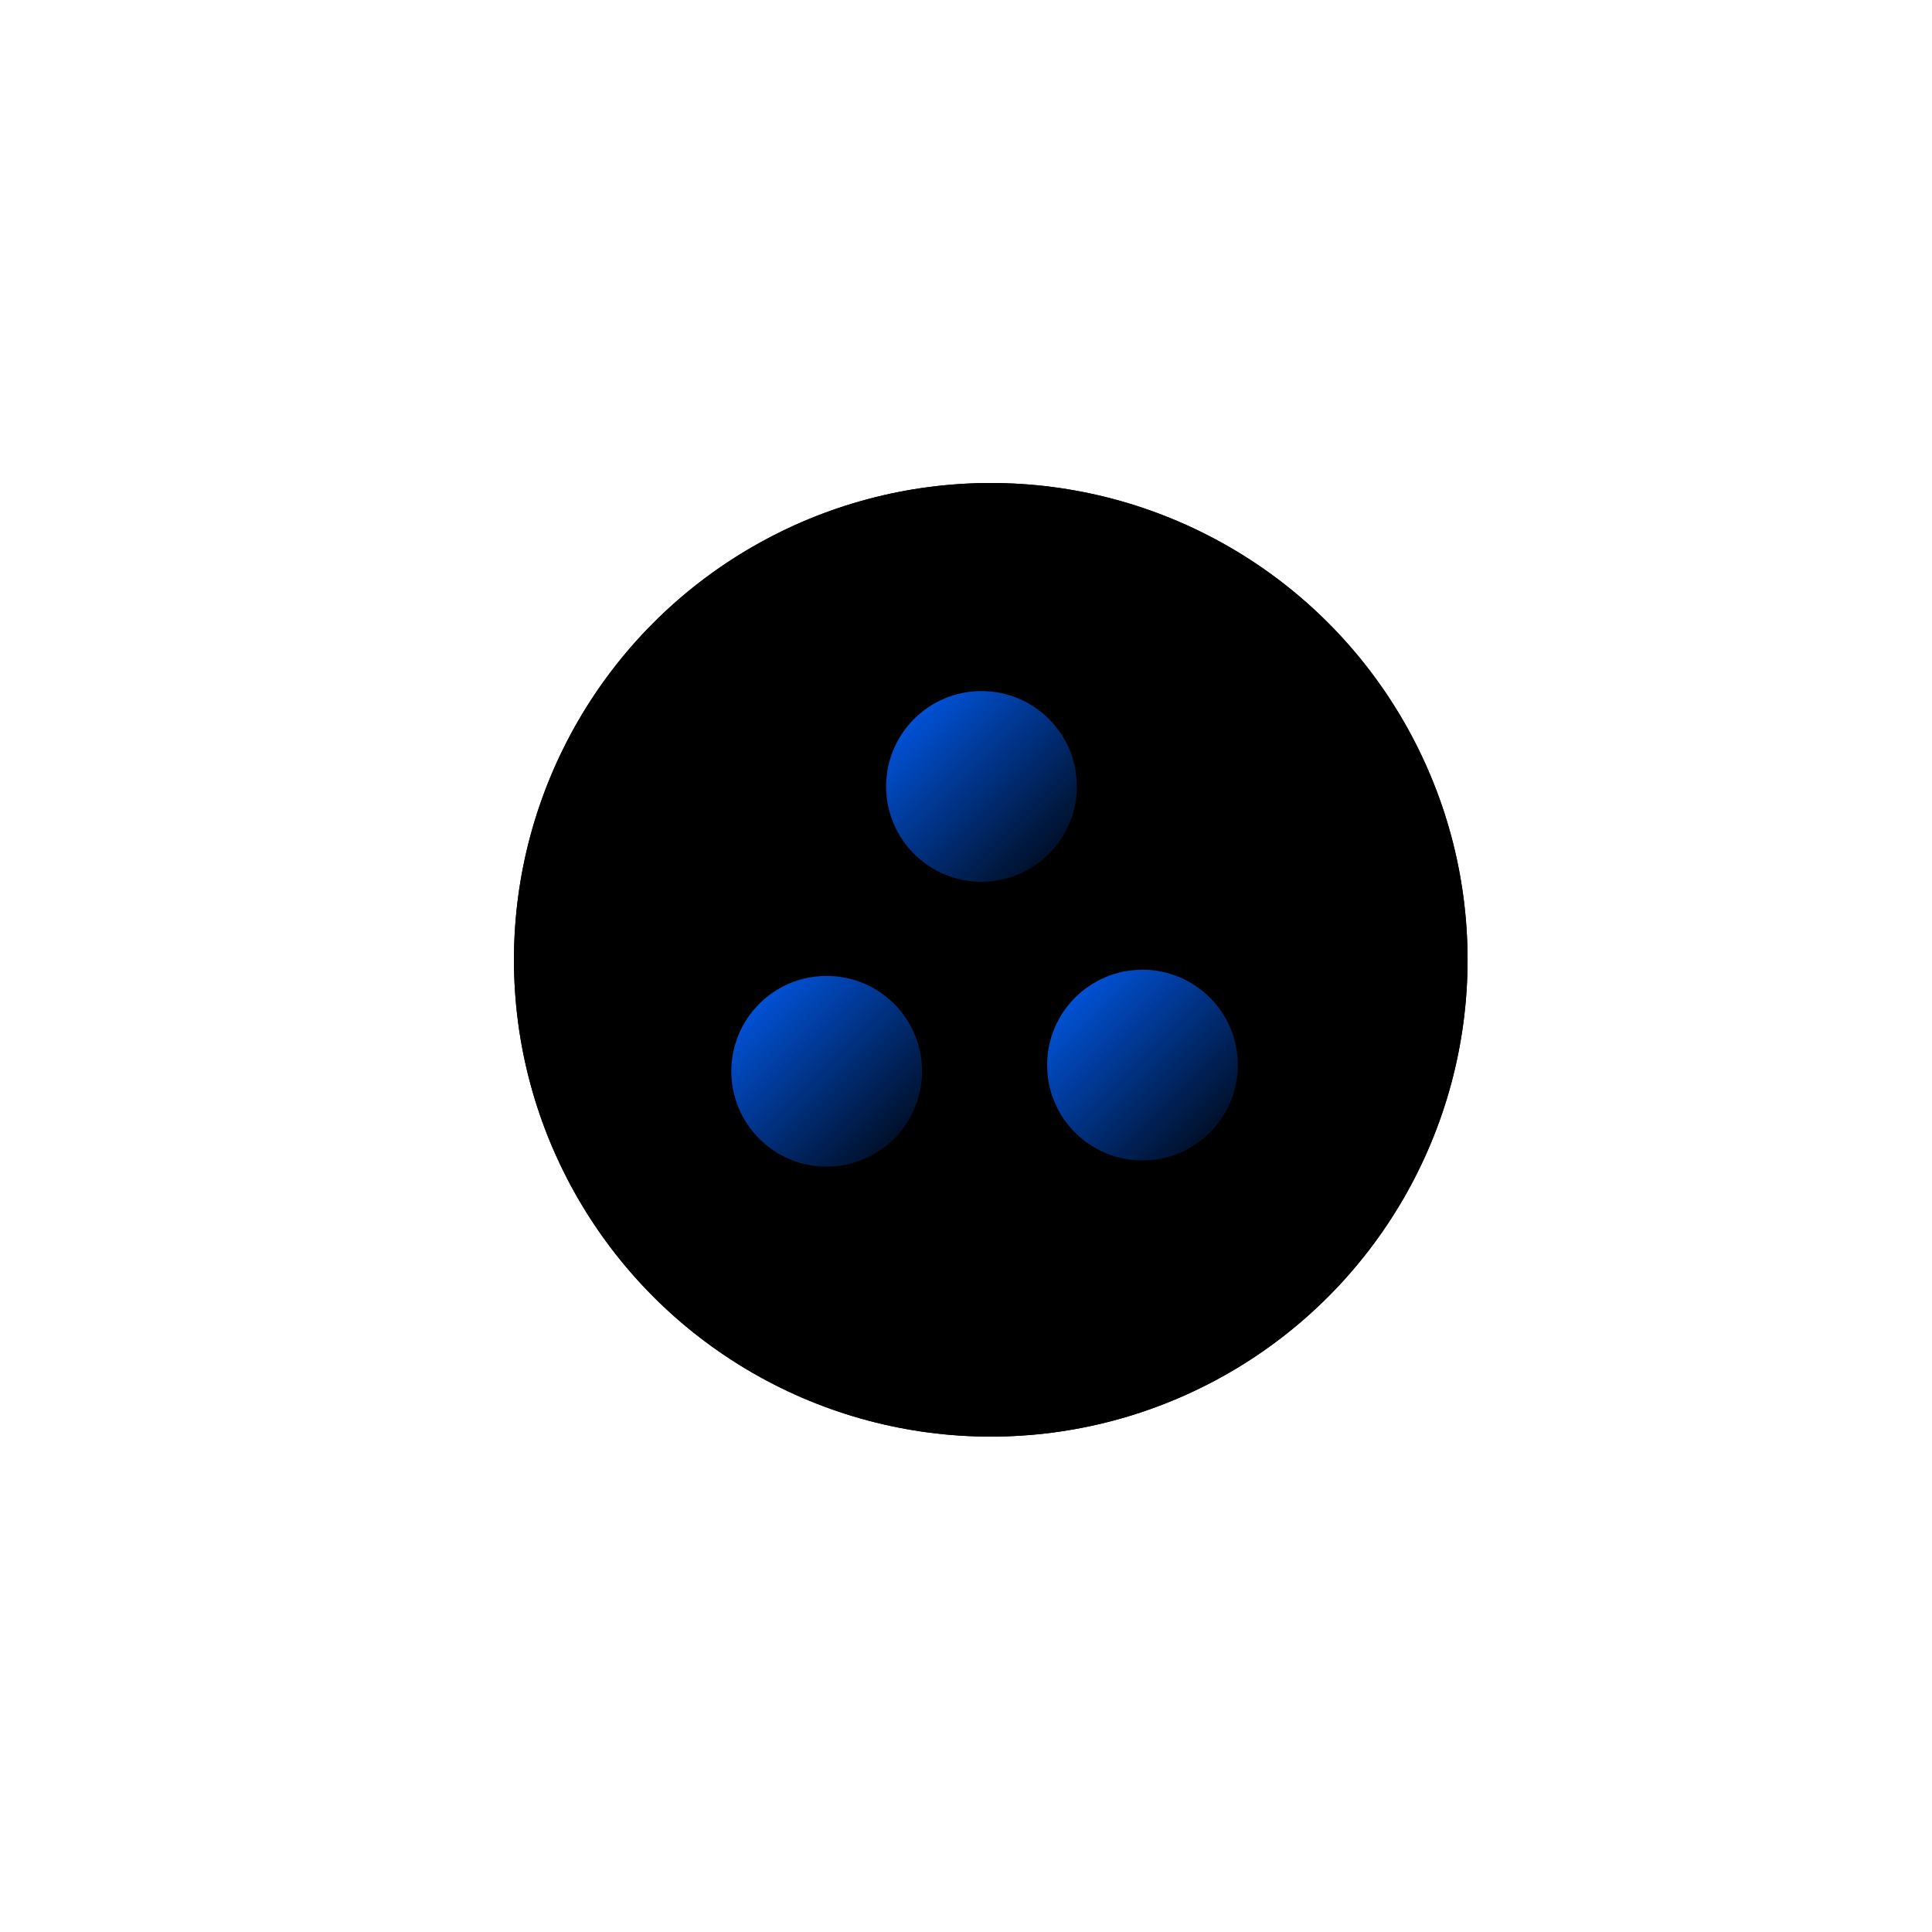 <svg width="312" height="312" xmlns="http://www.w3.org/2000/svg"> <g>  <title>outsidegear</title>  <polygon id="svg_9" fill-rule="evenodd" points="55 95,42 125,8 137,8 173,41 184,56 215,41 248,66 273,99 257,130 272,139 305,177 306,188 272,219 258,250 274,277 249,262 215,272 183,303 171,303 137,273 125,259 96,276 63,251 38,220 53,189 40,178 8,141 8,130 40,98 53,67 37,41 65" mask="url(#hole)" fill="#b2bfbf" stroke="#000000" stroke-width="4"/>  <mask id="hole">   <rect id="svg_10" fill="white" height="100%" width="100%"/>   <ellipse id="svg_11" stroke="#000" stroke-width="4" cx="160" cy="155" rx="75" ry="75"/>  </mask>  <ellipse id="svg_12" fill="none" stroke="#000" stroke-width="4" cx="160" cy="155" rx="75" ry="75"/>  <line id="svg_19" y2="126" x2="157.5" y1="171" x1="132.5" stroke-linecap="null" stroke-linejoin="null" stroke-width="2" stroke="#000000" fill="none"/>  <line id="svg_20" y2="126" x2="156.5" y1="172" x1="185.5" stroke-linecap="null" stroke-linejoin="null" stroke-width="2" stroke="#000000" fill="none"/>  <circle id="svg_13" r="16.401" cy="173" cx="133.5" stroke-linecap="null" stroke-linejoin="null" stroke-width="2" stroke="#000000" fill="url(#svg_14)"/>  <circle id="svg_15" r="16.401" cy="172" cx="184.5" stroke-linecap="null" stroke-linejoin="null" stroke-width="2" stroke="#000000" fill="url(#svg_14)"/>  <circle id="svg_16" r="16.401" cy="127" cx="158.5" stroke-linecap="null" stroke-linejoin="null" stroke-width="2" stroke="#000000" fill="url(#svg_14)"/>   </g> <defs>  <linearGradient y2="1" x2="1" y1="0" x1="0" id="svg_14">   <stop stop-color="#0061ff" offset="0"/>   <stop stop-color="#000000" offset="1"/>  </linearGradient> </defs></svg>